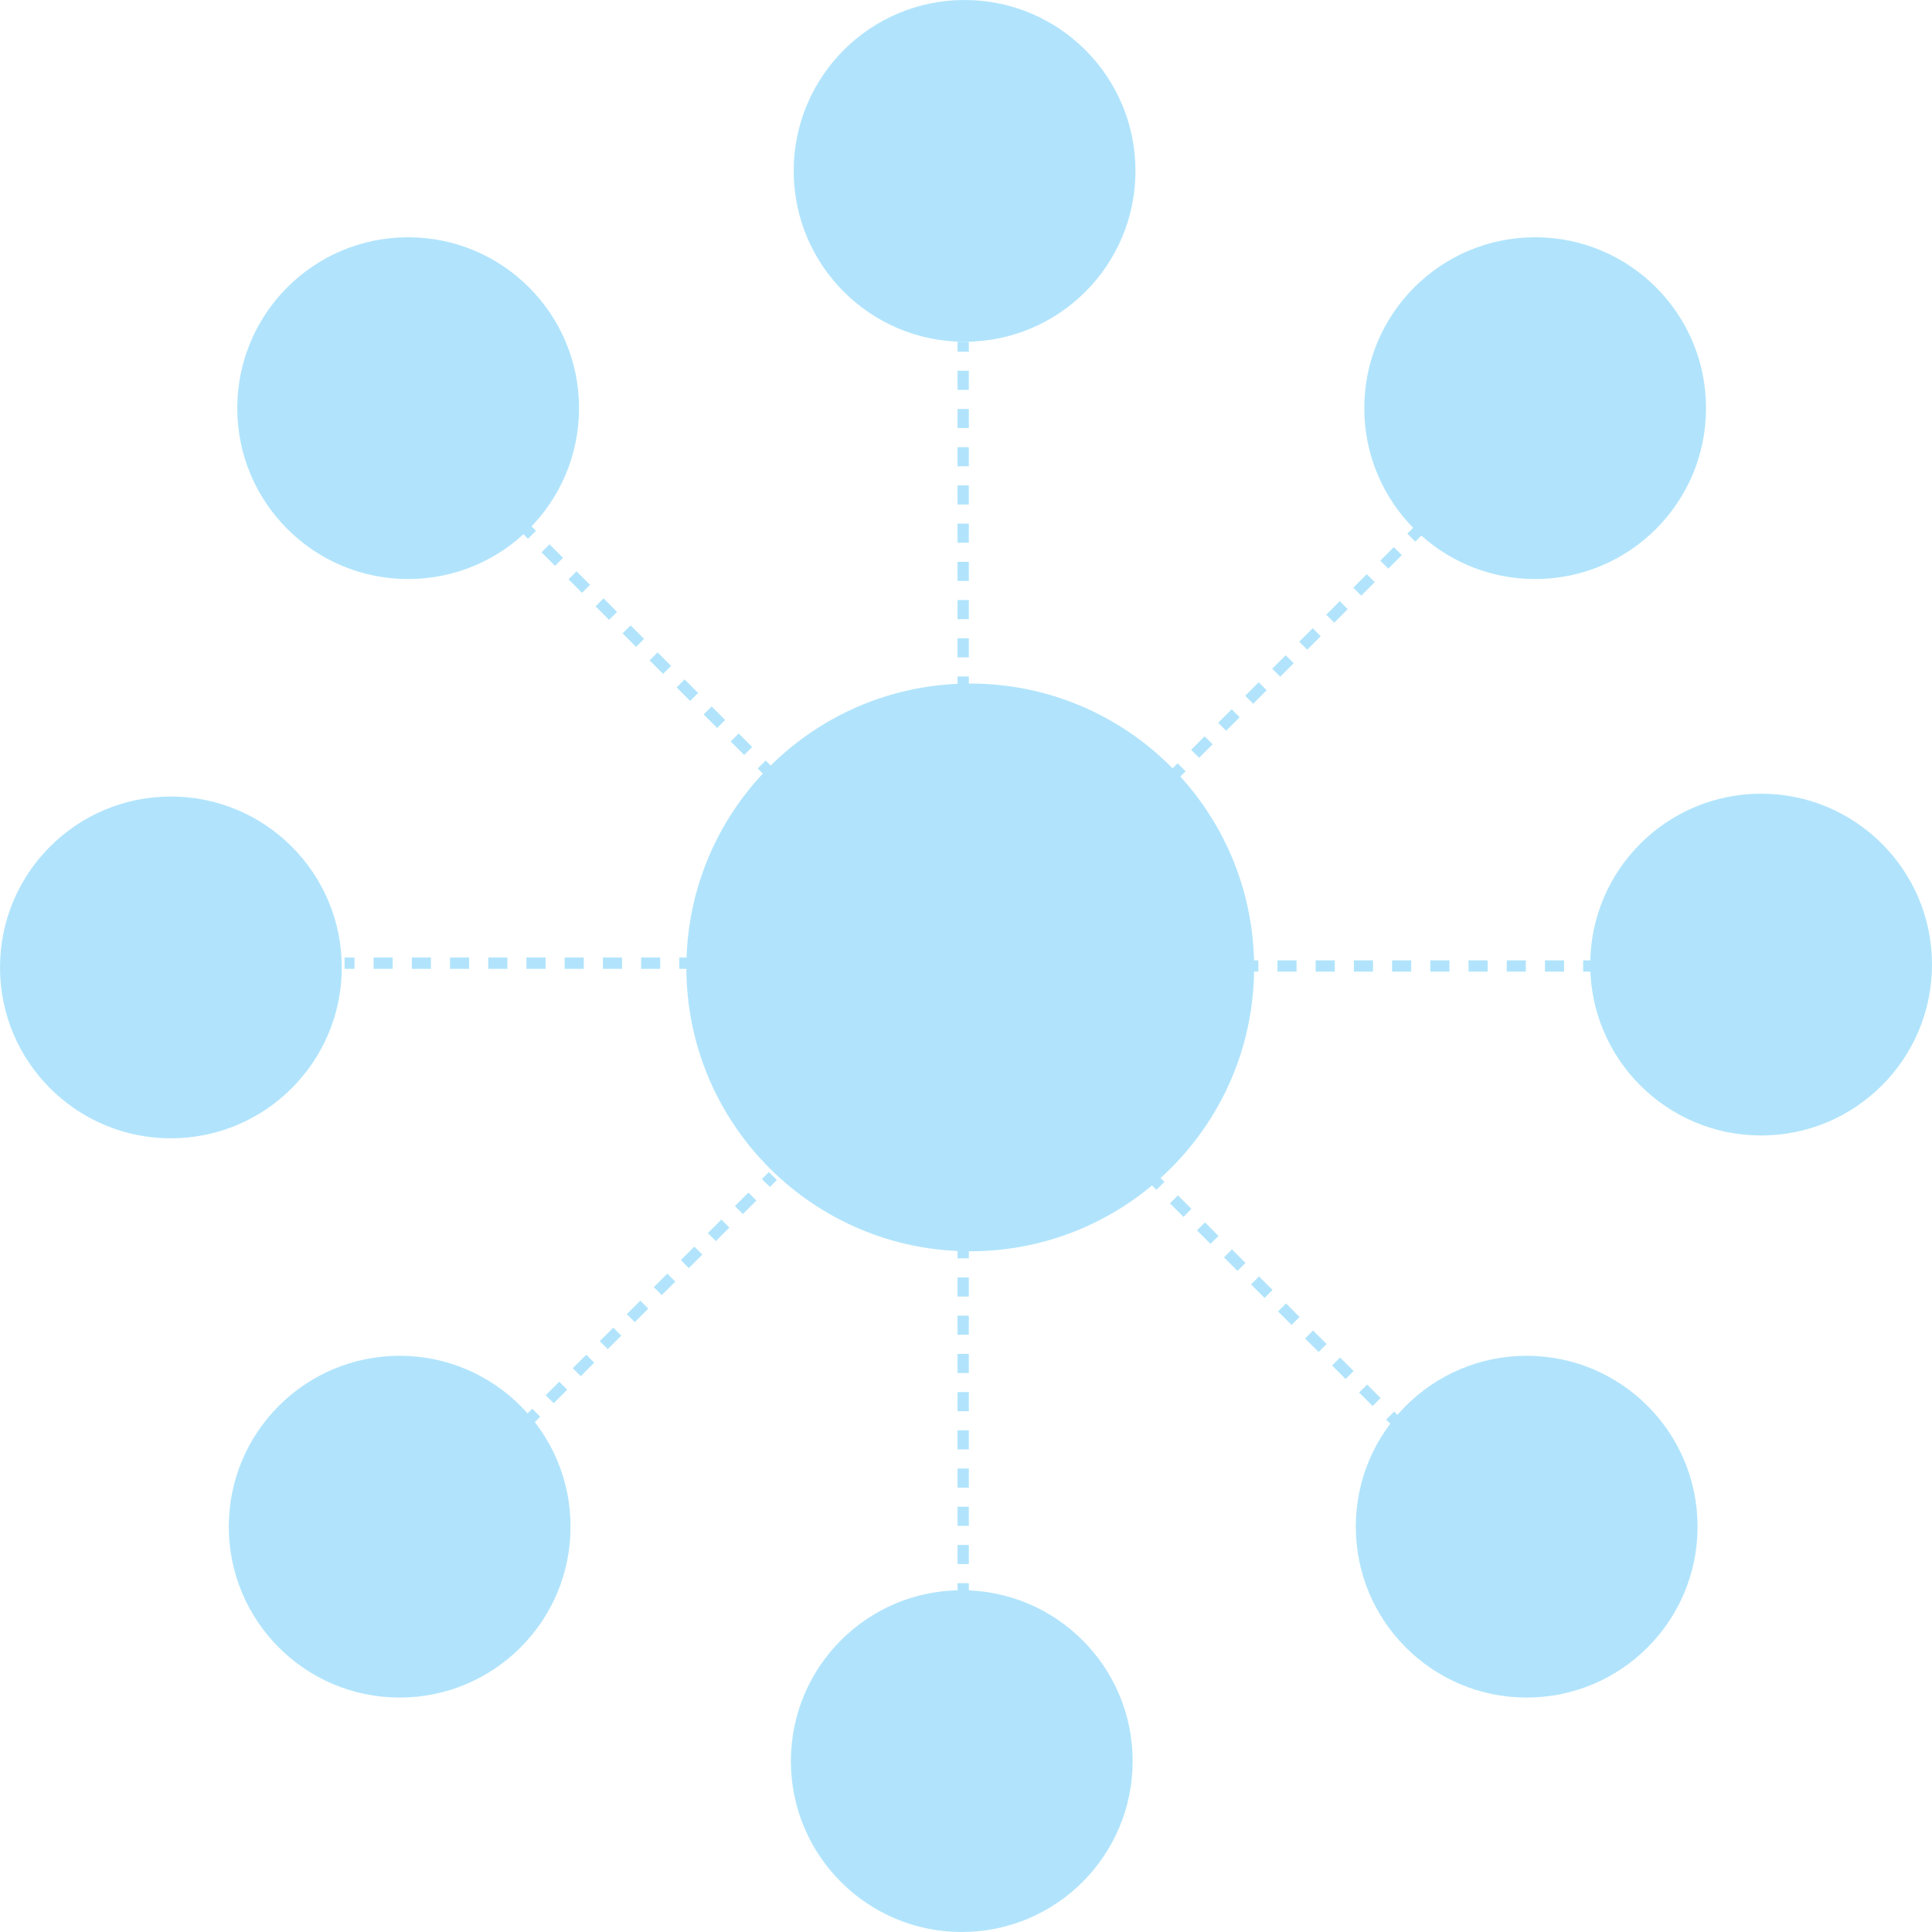 <svg xmlns="http://www.w3.org/2000/svg" viewBox="0 0 684 684">
    <defs>
        <style>
            .a{stroke:#fff}
            .a,.b,.c{fill:#b1e4fc;stroke:#b1e4fc;stroke-miterlimit:10;transform-origin:center}
            .b,.c{fill:none;stroke-width:4px;}
            .c{stroke-dasharray:6.765 6.765;}
            .a,.b,.c{
            animation:flash 2s ease-in-out infinite;
            }
            @keyframes flash{
            0%{
            opacity:0.2;
            transform:scale(1);
            }
            50%{
            opacity:1;
            transform:scale(0.95);
            }
            100%{
            opacity:0.2;
            transform:scale(1);
            }
            }
        </style>
    </defs>
    <circle class="a" cx="144.5" cy="144.5" r="60"/>
    <circle class="a" cx="341.5" cy="60.5" r="60"/>
    <circle class="a" cx="543.5" cy="144.5" r="60"/>
    <circle class="a" cx="623.5" cy="341.5" r="60"/>
    <circle class="a" cx="540.5" cy="540.5" r="60"/>
    <circle class="a" cx="340.5" cy="623.5" r="60"/>
    <circle class="a" cx="141.5" cy="540.5" r="60"/>
    <circle class="a" cx="60.5" cy="342.5" r="60"/>
    <line class="b" x1="122" y1="341" x2="125.5" y2="341"/>
    <line class="c" x1="132.265" y1="341" x2="237.118" y2="341"/>
    <line class="b" x1="240.5" y1="341" x2="244" y2="341"/>
    <line class="b" x1="185.866" y1="186.866" x2="188.341" y2="189.341"/>
    <line class="c" x1="193.125" y1="194.125" x2="267.267" y2="268.267"/>
    <line class="b" x1="269.659" y1="270.659" x2="272.134" y2="273.134"/>
    <line class="b" x1="442" y1="342" x2="445.5" y2="342"/>
    <line class="c" x1="452.265" y1="342" x2="557.118" y2="342"/>
    <line class="b" x1="560.5" y1="342" x2="564" y2="342"/>
    <line class="b" x1="415.867" y1="274.134" x2="418.341" y2="271.659"/>
    <line class="c" x1="423.125" y1="266.875" x2="497.267" y2="192.733"/>
    <line class="b" x1="499.659" y1="190.341" x2="502.133" y2="187.866"/>
    <line class="b" x1="494.633" y1="503.634" x2="492.159" y2="501.159"/>
    <line class="c" x1="487.375" y1="496.375" x2="413.233" y2="422.233"/>
    <line class="b" x1="410.841" y1="419.841" x2="408.367" y2="417.366"/>
    <line class="b" x1="273.633" y1="416.367" x2="271.159" y2="418.841"/>
    <line class="c" x1="266.375" y1="423.625" x2="192.233" y2="497.767"/>
    <line class="b" x1="189.841" y1="500.159" x2="187.366" y2="502.633"/>
    <line class="b" x1="341" y1="243" x2="341" y2="239.5"/>
    <line class="c" x1="341" y1="232.735" x2="341" y2="127.882"/>
    <line class="b" x1="341" y1="124.5" x2="341" y2="121"/>
    <circle class="a" cx="343.5" cy="342.5" r="100"/>
    <line class="b" x1="341" y1="442" x2="341" y2="445.5"/>
    <line class="c" x1="341" y1="452.265" x2="341" y2="557.118"/>
    <line class="b" x1="341" y1="560.5" x2="341" y2="564"/>
</svg>